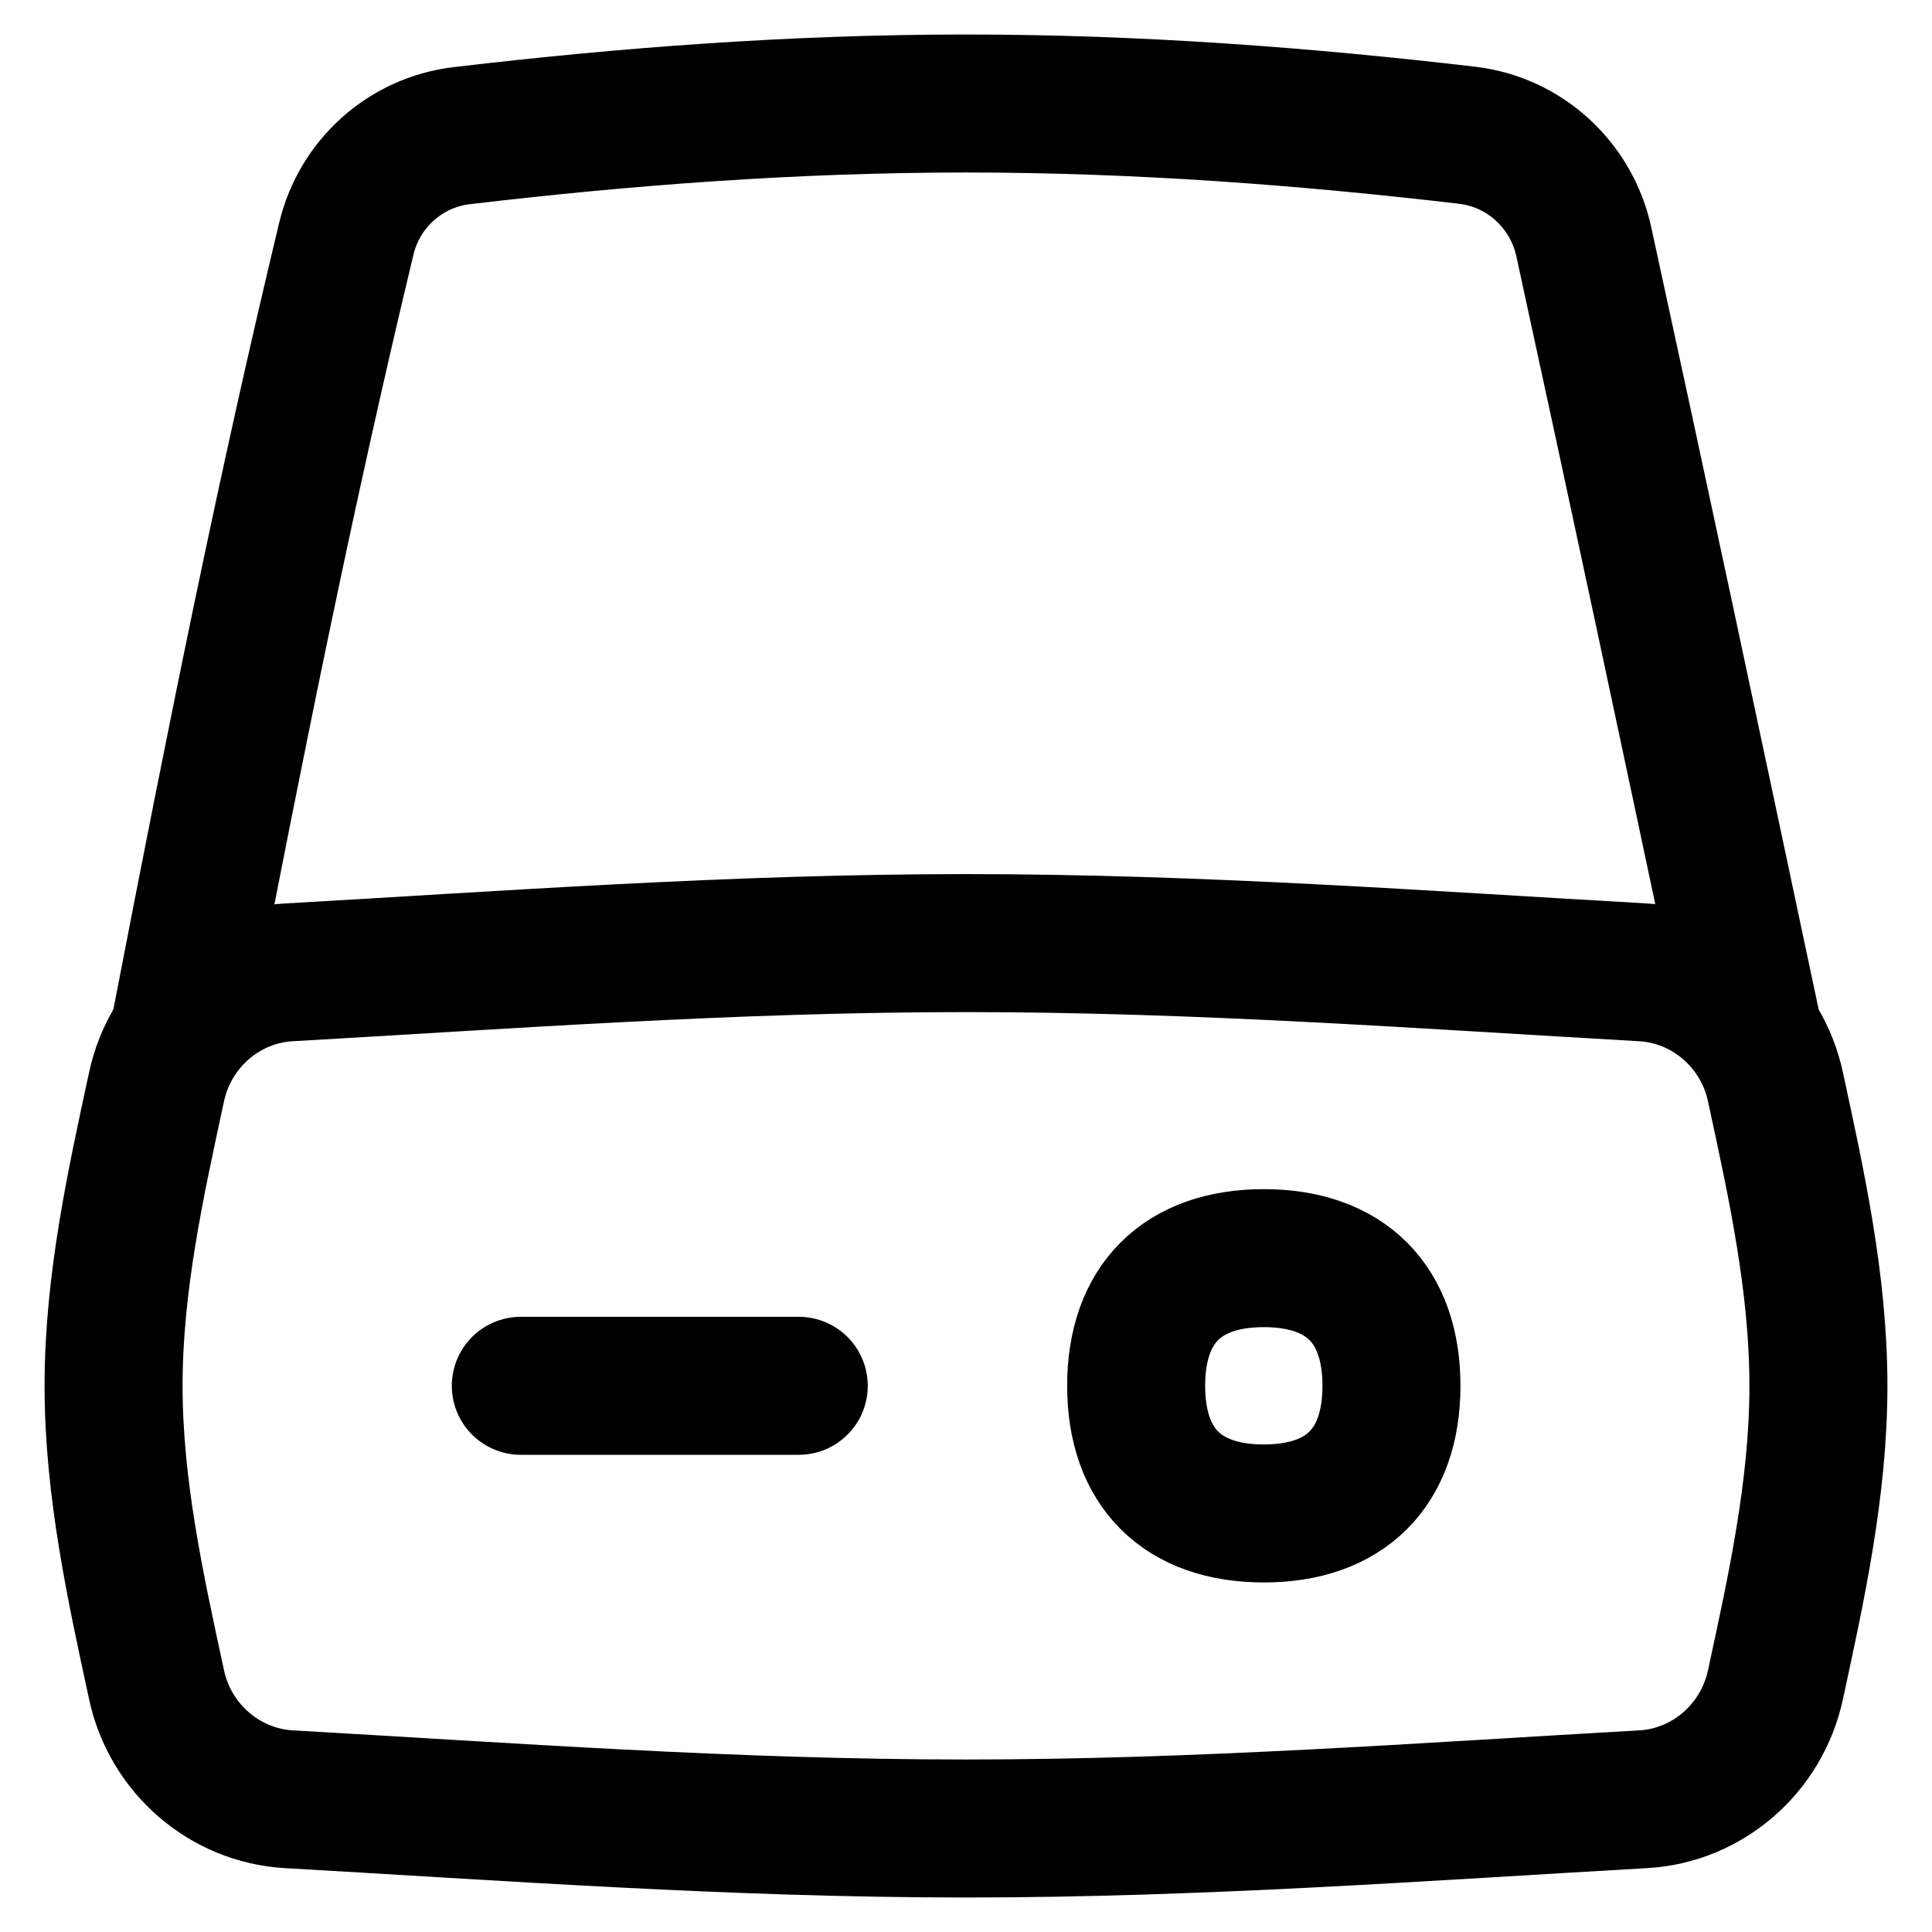 <svg xmlns="http://www.w3.org/2000/svg" fill="none" viewBox="0 0 14 14" id="Hard-Drive-1--Streamline-Flex">
  <desc>
    Hard Drive 1 Streamline Icon: https://streamlinehq.com
  </desc>
  <g id="hard-drive-1--disk-device-electronics-disc-drive-raid-storage">
    <path id="Intersect" stroke="#000000" stroke-linecap="round" stroke-linejoin="round" d="M12.687 7.406c-0.458 -2.162 -0.808 -3.808 -1.21 -5.653 -0.089 -0.411 -0.427 -0.724 -0.846 -0.773C9.469 0.844 8.252 0.75 7 0.75c-1.26 0 -2.484 0.095 -3.654 0.233 -0.407 0.048 -0.74 0.346 -0.836 0.745 -0.437 1.819 -0.801 3.628 -1.197 5.679" stroke-width="1"></path>
    <path id="Intersect_2" stroke="#000000" stroke-linecap="round" stroke-linejoin="round" d="M1.135 12.211c0.099 0.458 0.491 0.8 0.958 0.827 1.569 0.089 3.213 0.212 4.907 0.212s3.338 -0.123 4.907 -0.212c0.467 -0.026 0.859 -0.369 0.958 -0.827 0.151 -0.699 0.312 -1.425 0.312 -2.169 0 -0.744 -0.161 -1.47 -0.312 -2.169 -0.099 -0.458 -0.491 -0.8 -0.958 -0.827 -1.569 -0.089 -3.213 -0.212 -4.907 -0.212 -1.694 0 -3.338 0.123 -4.907 0.212 -0.467 0.026 -0.859 0.369 -0.958 0.827 -0.151 0.699 -0.312 1.425 -0.312 2.169 0 0.744 0.161 1.47 0.312 2.169Z" stroke-width="1"></path>
    <path id="Vector" stroke="#000000" stroke-linecap="round" stroke-linejoin="round" d="M3.774 10.042h2.014" stroke-width="1"></path>
    <path id="Vector_2" stroke="#000000" stroke-linecap="round" stroke-linejoin="round" d="M9.158 10.967c0.592 0 0.925 -0.333 0.925 -0.925 0 -0.592 -0.333 -0.925 -0.925 -0.925 -0.592 0 -0.925 0.333 -0.925 0.925 0 0.592 0.333 0.925 0.925 0.925Z" stroke-width="1"></path>
  </g>
</svg>